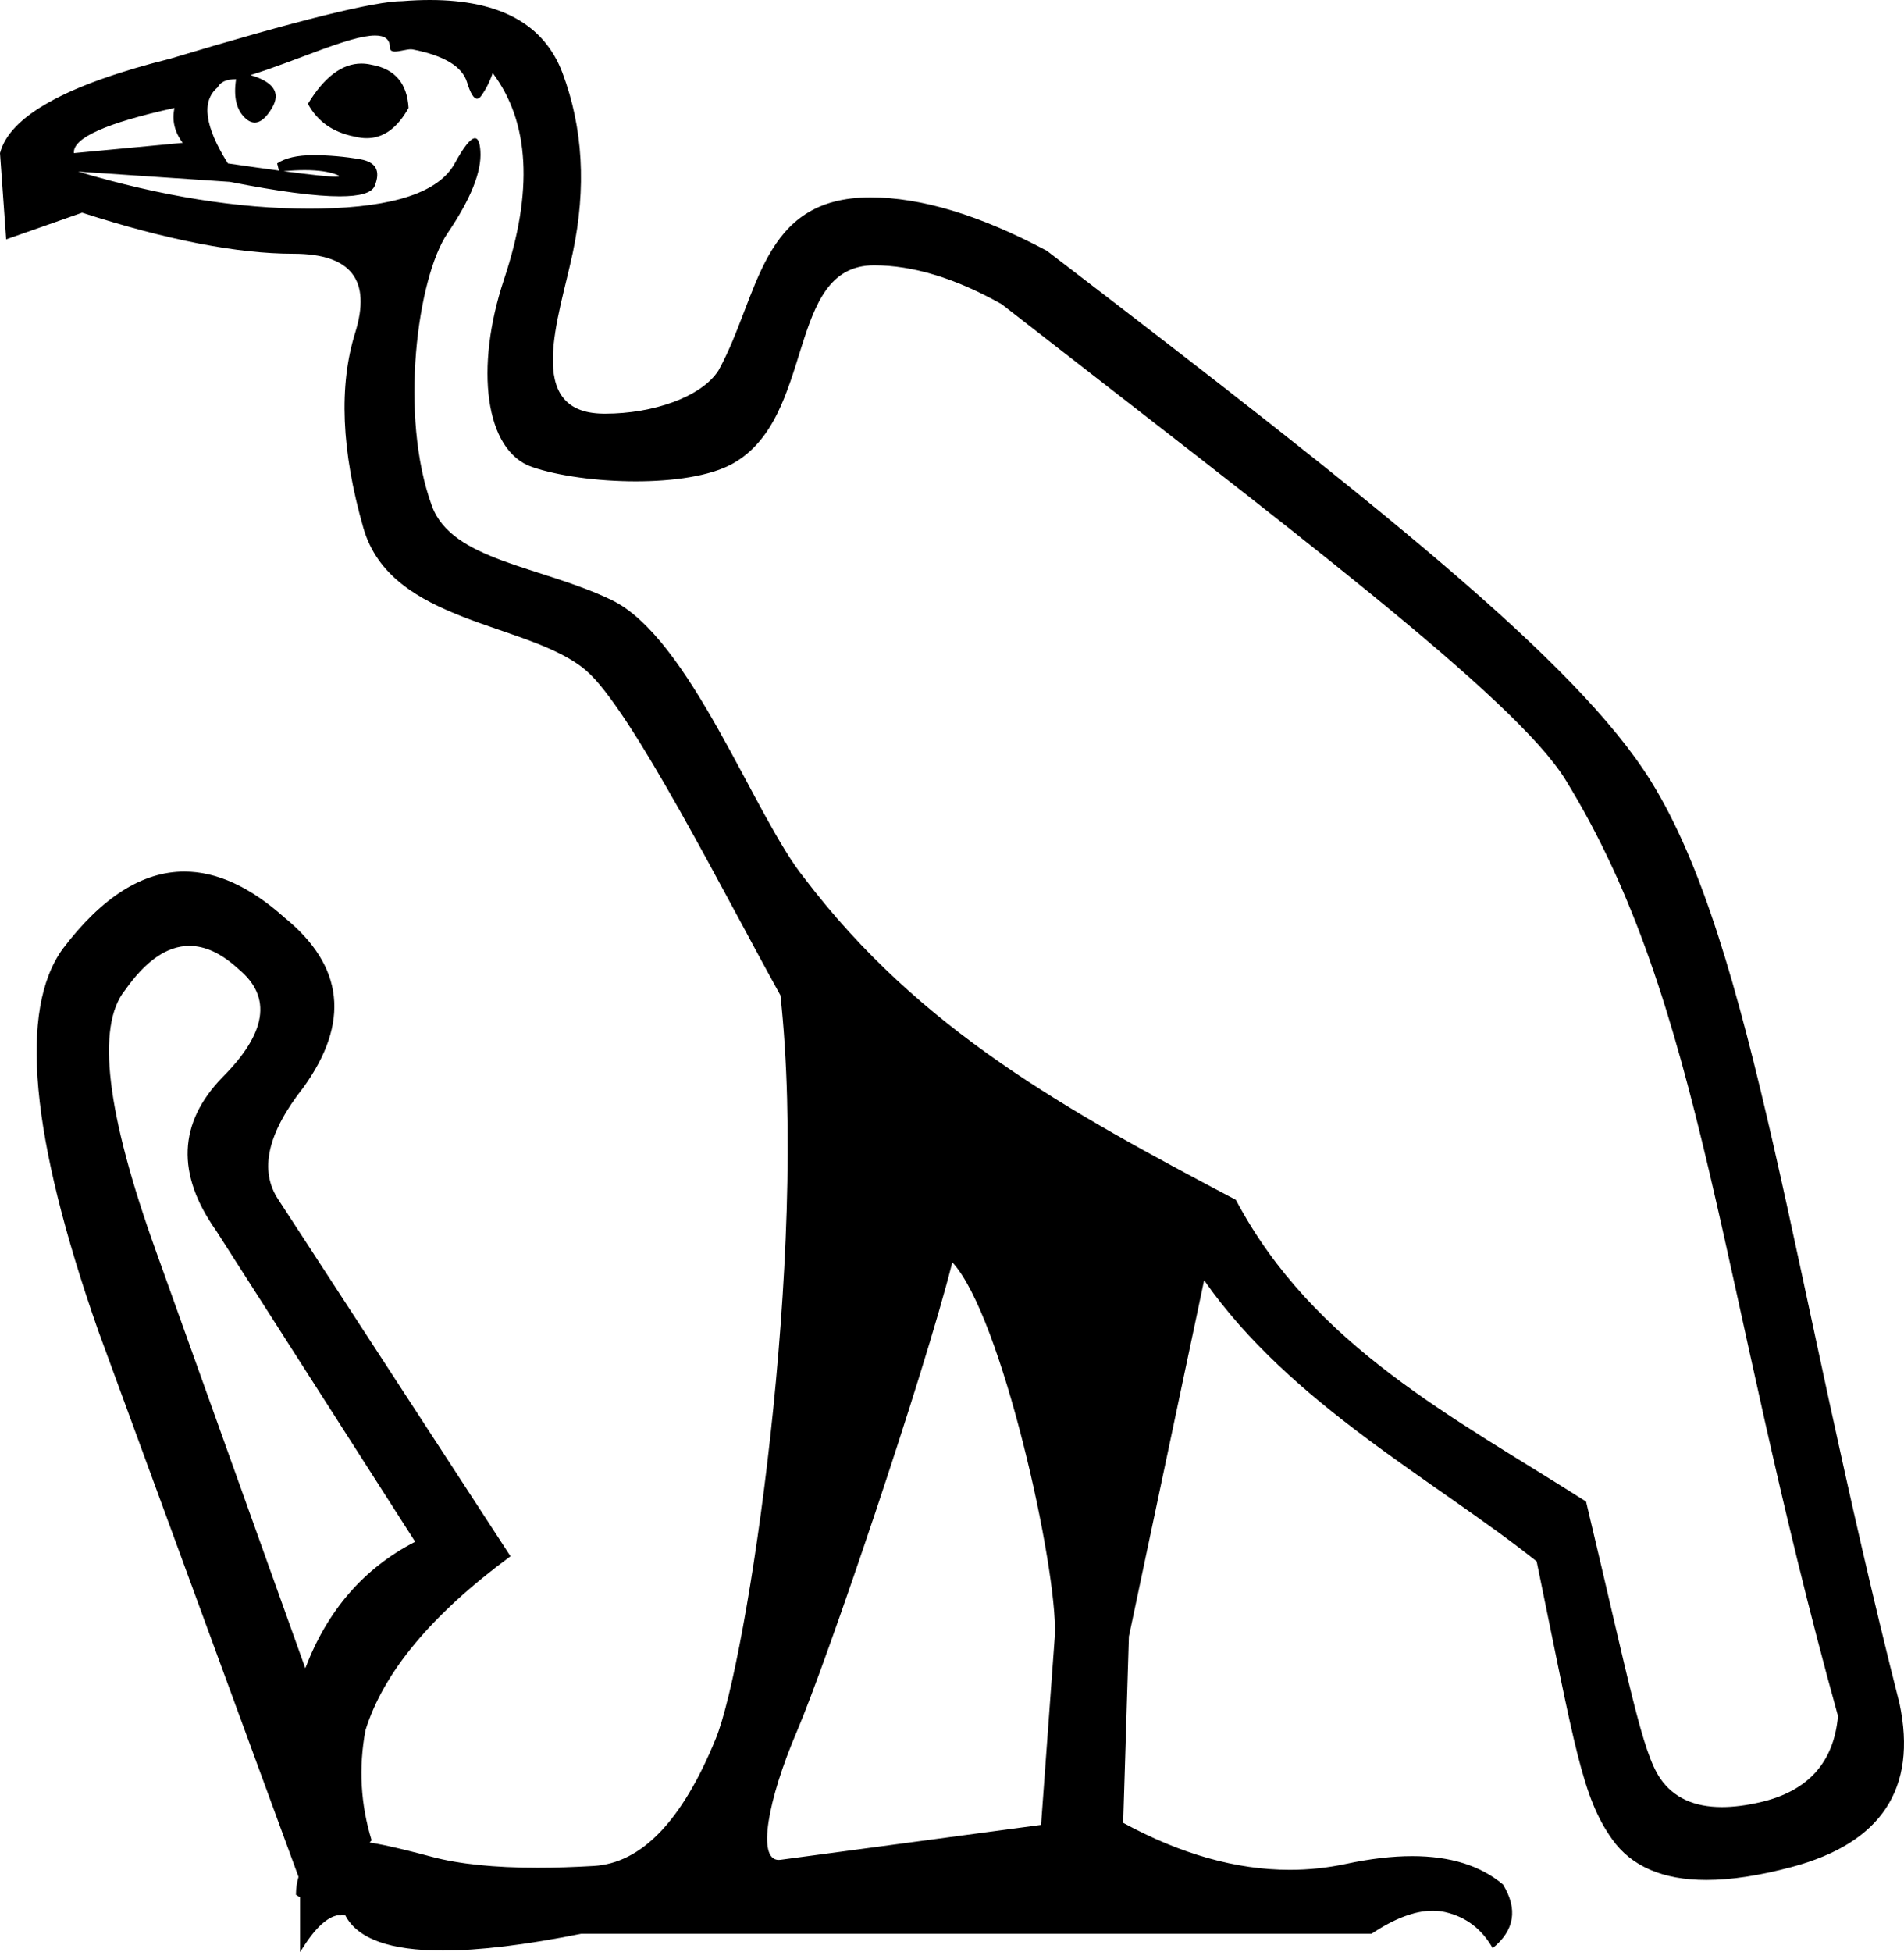 <?xml version="1.0" encoding="UTF-8" standalone="no"?>
<svg
   width="1756.099"
   height="1799.858"
   version="1.1"
   id="svg2"
   sodipodi:docname="G177B.svg"
   inkscape:version="1.4 (e7c3feb1, 2024-10-09)"
   xmlns:inkscape="http://www.inkscape.org/namespaces/inkscape"
   xmlns:sodipodi="http://sodipodi.sourceforge.net/DTD/sodipodi-0.dtd"
   xmlns="http://www.w3.org/2000/svg"
   xmlns:svg="http://www.w3.org/2000/svg"
   xmlns:rdf="http://www.w3.org/1999/02/22-rdf-syntax-ns#"
   xmlns:cc="http://creativecommons.org/ns#"
   xmlns:dc="http://purl.org/dc/elements/1.1/">
  <title
     id="title2">G177B</title>
  <defs
     id="defs2" />
  <sodipodi:namedview
     id="namedview2"
     pagecolor="#ffffff"
     bordercolor="#000000"
     borderopacity="0.25"
     inkscape:showpageshadow="2"
     inkscape:pageopacity="0.0"
     inkscape:pagecheckerboard="0"
     inkscape:deskcolor="#d1d1d1"
     inkscape:zoom="0.18055556"
     inkscape:cx="-304.61538"
     inkscape:cy="1761.2308"
     inkscape:window-width="1440"
     inkscape:window-height="847"
     inkscape:window-x="0"
     inkscape:window-y="25"
     inkscape:window-maximized="1"
     inkscape:current-layer="svg2" />
  <path
     d="m 333.307,58.627 c -17.802,0 -34.23,12.365 -49.284,37.097 8.836,16.41 23.353,26.51 43.55,30.297 3.672,0.918 7.218,1.377 10.64,1.377 15.398,0 28.262,-9.295 38.59,-27.885 C 375.54,76.792 364.18,63.537 342.721,59.75 339.541,59.002 336.403,58.627 333.307,58.627 Z M 160.946,99.514 c -2.525,11.361 -1.8e-4,22.089 7.574,32.188 l -100.354,9.468 c -1.262,-13.885 29.664,-27.77 92.78,-41.656 z m 120.227,57.319 c 12.342,0 22.128,1.407 29.358,4.218 3.181,1.237 2.848,1.855 -0.998,1.855 -6.369,0 -22.375,-1.696 -48.019,-5.09 7.149,-0.655 13.701,-0.984 19.659,-0.984 z M 345.966,32.732 c 8.548,0 13.656,3.122 13.656,11.033 v 3.1e-5 c 0,2.858 1.949,3.727 4.724,3.727 4.293,0 10.565,-2.078 14.659,-2.078 0.575,0 1.107,0.041 1.584,0.134 29.033,5.68 45.759,15.78 50.177,30.297 3.079,10.118 6.158,15.175 9.238,15.175 1.339,0 2.678,-0.956 4.017,-2.869 4.418,-6.312 7.889,-13.253 10.413,-20.827 34.083,45.444 37.555,108.874 10.415,190.294 -27.14,81.42 -17.696,158.1 25.978,172.979 24.001,8.177 60.238,13.156 95.566,13.156 34.592,0 68.312,-4.774 88.818,-15.994 77.777,-42.558 48.949,-183.142 130.976,-183.142 35.974,0 75.208,11.951 117.7,35.853 260.916,203.387 472.982,362.054 519.998,438.426 128.335,208.465 140.514,463.455 251.333,863.212 -3.787,42.919 -27.772,69.426 -71.953,79.525 -12.853,2.938 -24.557,4.408 -35.113,4.408 -25.73,0 -44.637,-8.727 -56.721,-26.182 -17.041,-24.615 -28.179,-86.338 -68.573,-255.489 C 1341.676,1307.139 1211.355,1241.317 1139.869,1106.222 984.215,1024.082 848.649,950.018 741.852,809.569 695.777,752.764 636.604,587.874 563.75,552.999 498.463,521.747 416.86,516.866 398.379,466.507 367.956,383.607 384.903,256.009 412.779,215.015 c 21.459,-31.558 31.557,-56.805 30.295,-75.74 -0.526,-7.89 -2.202,-11.833 -5.029,-11.833 -3.958,0 -10.172,7.732 -18.64,23.196 -14.517,26.509 -55.857,40.394 -124.022,41.656 -3.408,0.063 -6.833,0.094 -10.273,0.094 -65.357,0 -136.409,-11.391 -213.158,-34.176 v 0 l 140.117,9.466 c 45.128,8.889 78.867,13.333 101.217,13.333 18.912,0 29.67,-3.182 32.274,-9.546 5.68,-13.886 1.262,-22.091 -13.255,-24.616 -14.517,-2.525 -29.034,-3.787 -43.55,-3.787 -14.517,0 -25.561,2.526 -33.135,7.576 l 1.654,6.613 c -13.304,-1.783 -29.004,-3.986 -47.099,-6.613 -21.459,-34.083 -24.614,-57.437 -9.466,-70.06 2.525,-5.049 8.206,-7.574 17.042,-7.574 -2.525,16.41 0.314,28.403 8.519,35.976 2.896,2.673 5.793,4.01 8.689,4.01 5.309,0 10.618,-4.491 15.927,-13.476 8.205,-13.886 1.578,-23.986 -19.882,-30.297 41.081,-12.471 91.254,-36.485 114.962,-36.485 z M 878.332,1163.78 c 45.725,49.083 97.046,282.023 94.618,343.576 l -12.763,175.103 -240.346,32.194 c -0.567,0.076 -1.113,0.11 -1.638,0.11 -20.135,0 -10.279,-55.1 16.786,-118.456 27.771,-65.01 117.257,-328.721 143.343,-432.529 z M 396.509,0 c -8.088,0 -16.551,0.351 -25.387,1.053 -25.246,0 -96.567,17.672 -213.962,53.016 C 61.223,78.053 8.836,107.087 0,141.17 l 5.681,79.527 70.058,-24.616 c 78.264,25.246 143.273,37.869 195.028,37.869 53.017,0 71.953,24.301 56.805,72.9 -15.148,48.599 -12.843,108.622 7.574,179.88 25.471,88.901 152.918,86.599 205.323,131.35 41.803,35.697 128.493,208.045 179.342,299.57 26.238,239.197 -31.068,615.373 -59.616,685.286 -30.927,75.739 -68.48,114.871 -112.662,117.396 -18.394,1.082 -35.602,1.621 -51.626,1.621 -40.059,0 -72.713,-3.38 -97.959,-10.142 -35.345,-9.466 -58.067,-14.2 -68.166,-14.2 -35.345,2.525 -53.017,18.936 -53.017,49.231 v 53.017 c 13.771,-22.951 26.499,-34.426 38.183,-34.426 1.168,0 2.325,0.11 3.472,0.34 11.206,21.666 41.205,32.498 89.995,32.498 33.648,0 76.233,-5.154 127.756,-15.458 h 728.864 c 21.207,-14.138 39.991,-21.206 56.35,-21.206 4.09,0 8.026,0.44 11.814,1.326 18.935,4.419 33.452,15.463 43.55,33.135 20.197,-16.41 23.354,-35.976 9.468,-58.698 -20.71,-17.396 -48.623,-26.094 -83.739,-26.094 -18.394,0 -38.765,2.387 -61.112,7.159 -17.026,3.637 -34.291,5.455 -51.794,5.455 -49.325,0 -100.542,-14.443 -153.649,-43.326 l 5.28,-171.852 69.394,-328.369 c 79.863,114.466 213.177,184.612 306.7,259.18 35.345,171.675 41.865,217.057 69.636,256.188 17.75,25.012 46.717,37.519 86.901,37.519 22.685,0 48.943,-3.986 78.777,-11.956 82.682,-22.091 115.819,-72.269 99.408,-150.532 -99.724,-392.577 -134.17,-697.82 -229.557,-850.9 C 1453.639,609.386 1269.148,463.738 965.544,231.241 903.968,198.4 849.734,181.98 802.842,181.98 c -101.954,0 -102.17,90.62 -140.215,159.674 -16.045,24.777 -61.034,39.722 -104.176,39.722 -0.705,0 -1.409,-0.004 -2.112,-0.012 C 482.573,380.526 515.657,292.962 528.28,233.002 540.904,173.042 537.749,117.817 518.814,67.324 501.983,22.442 461.214,0 396.509,0 Z"
     style="fill:#000000;stroke:none;stroke-width:99.992"
     id="path1" />
  <path
     d="m 174.672,872.053 c 14.911,0 30.162,7.258 45.753,21.774 30.585,25.488 25.488,58.62 -15.292,99.4 -40.78,42.055 -42.691,89.209 -5.734,141.459 l 183.511,286.735 c -47.152,24.213 -80.922,63.082 -101.312,116.606 L 143.963,1153.8 C 98.085,1026.361 88.526,946.077 115.288,912.943 c 19.156,-27.26 38.95,-40.89 59.383,-40.89 z m 165.334,827.579 2.762,-2.947 c -10.195,-33.134 -12.106,-66.906 -5.734,-101.314 16.567,-53.524 61.17,-107.049 133.81,-160.573 L 256.745,1106.012 c -17.841,-26.762 -10.194,-61.172 22.94,-103.227 43.329,-59.896 37.594,-112.145 -17.204,-156.749 -31.664,-28.331 -62.481,-42.496 -92.45,-42.496 -38.783,0 -76.145,23.723 -112.089,71.17 C 17.162,930.784 27.993,1048.026 90.438,1226.44 l 184.886,503.908 c -1.44,4.984 -2.356,10.379 -2.356,16.493 0,0 26.555,17.453 38.183,18.591 l 3.473,0.34 z"
     style="fill:#000000;stroke:none;stroke-width:99.992"
     id="path2"
     sodipodi:nodetypes="scccccccscccccccscccsscc" />
</svg>
